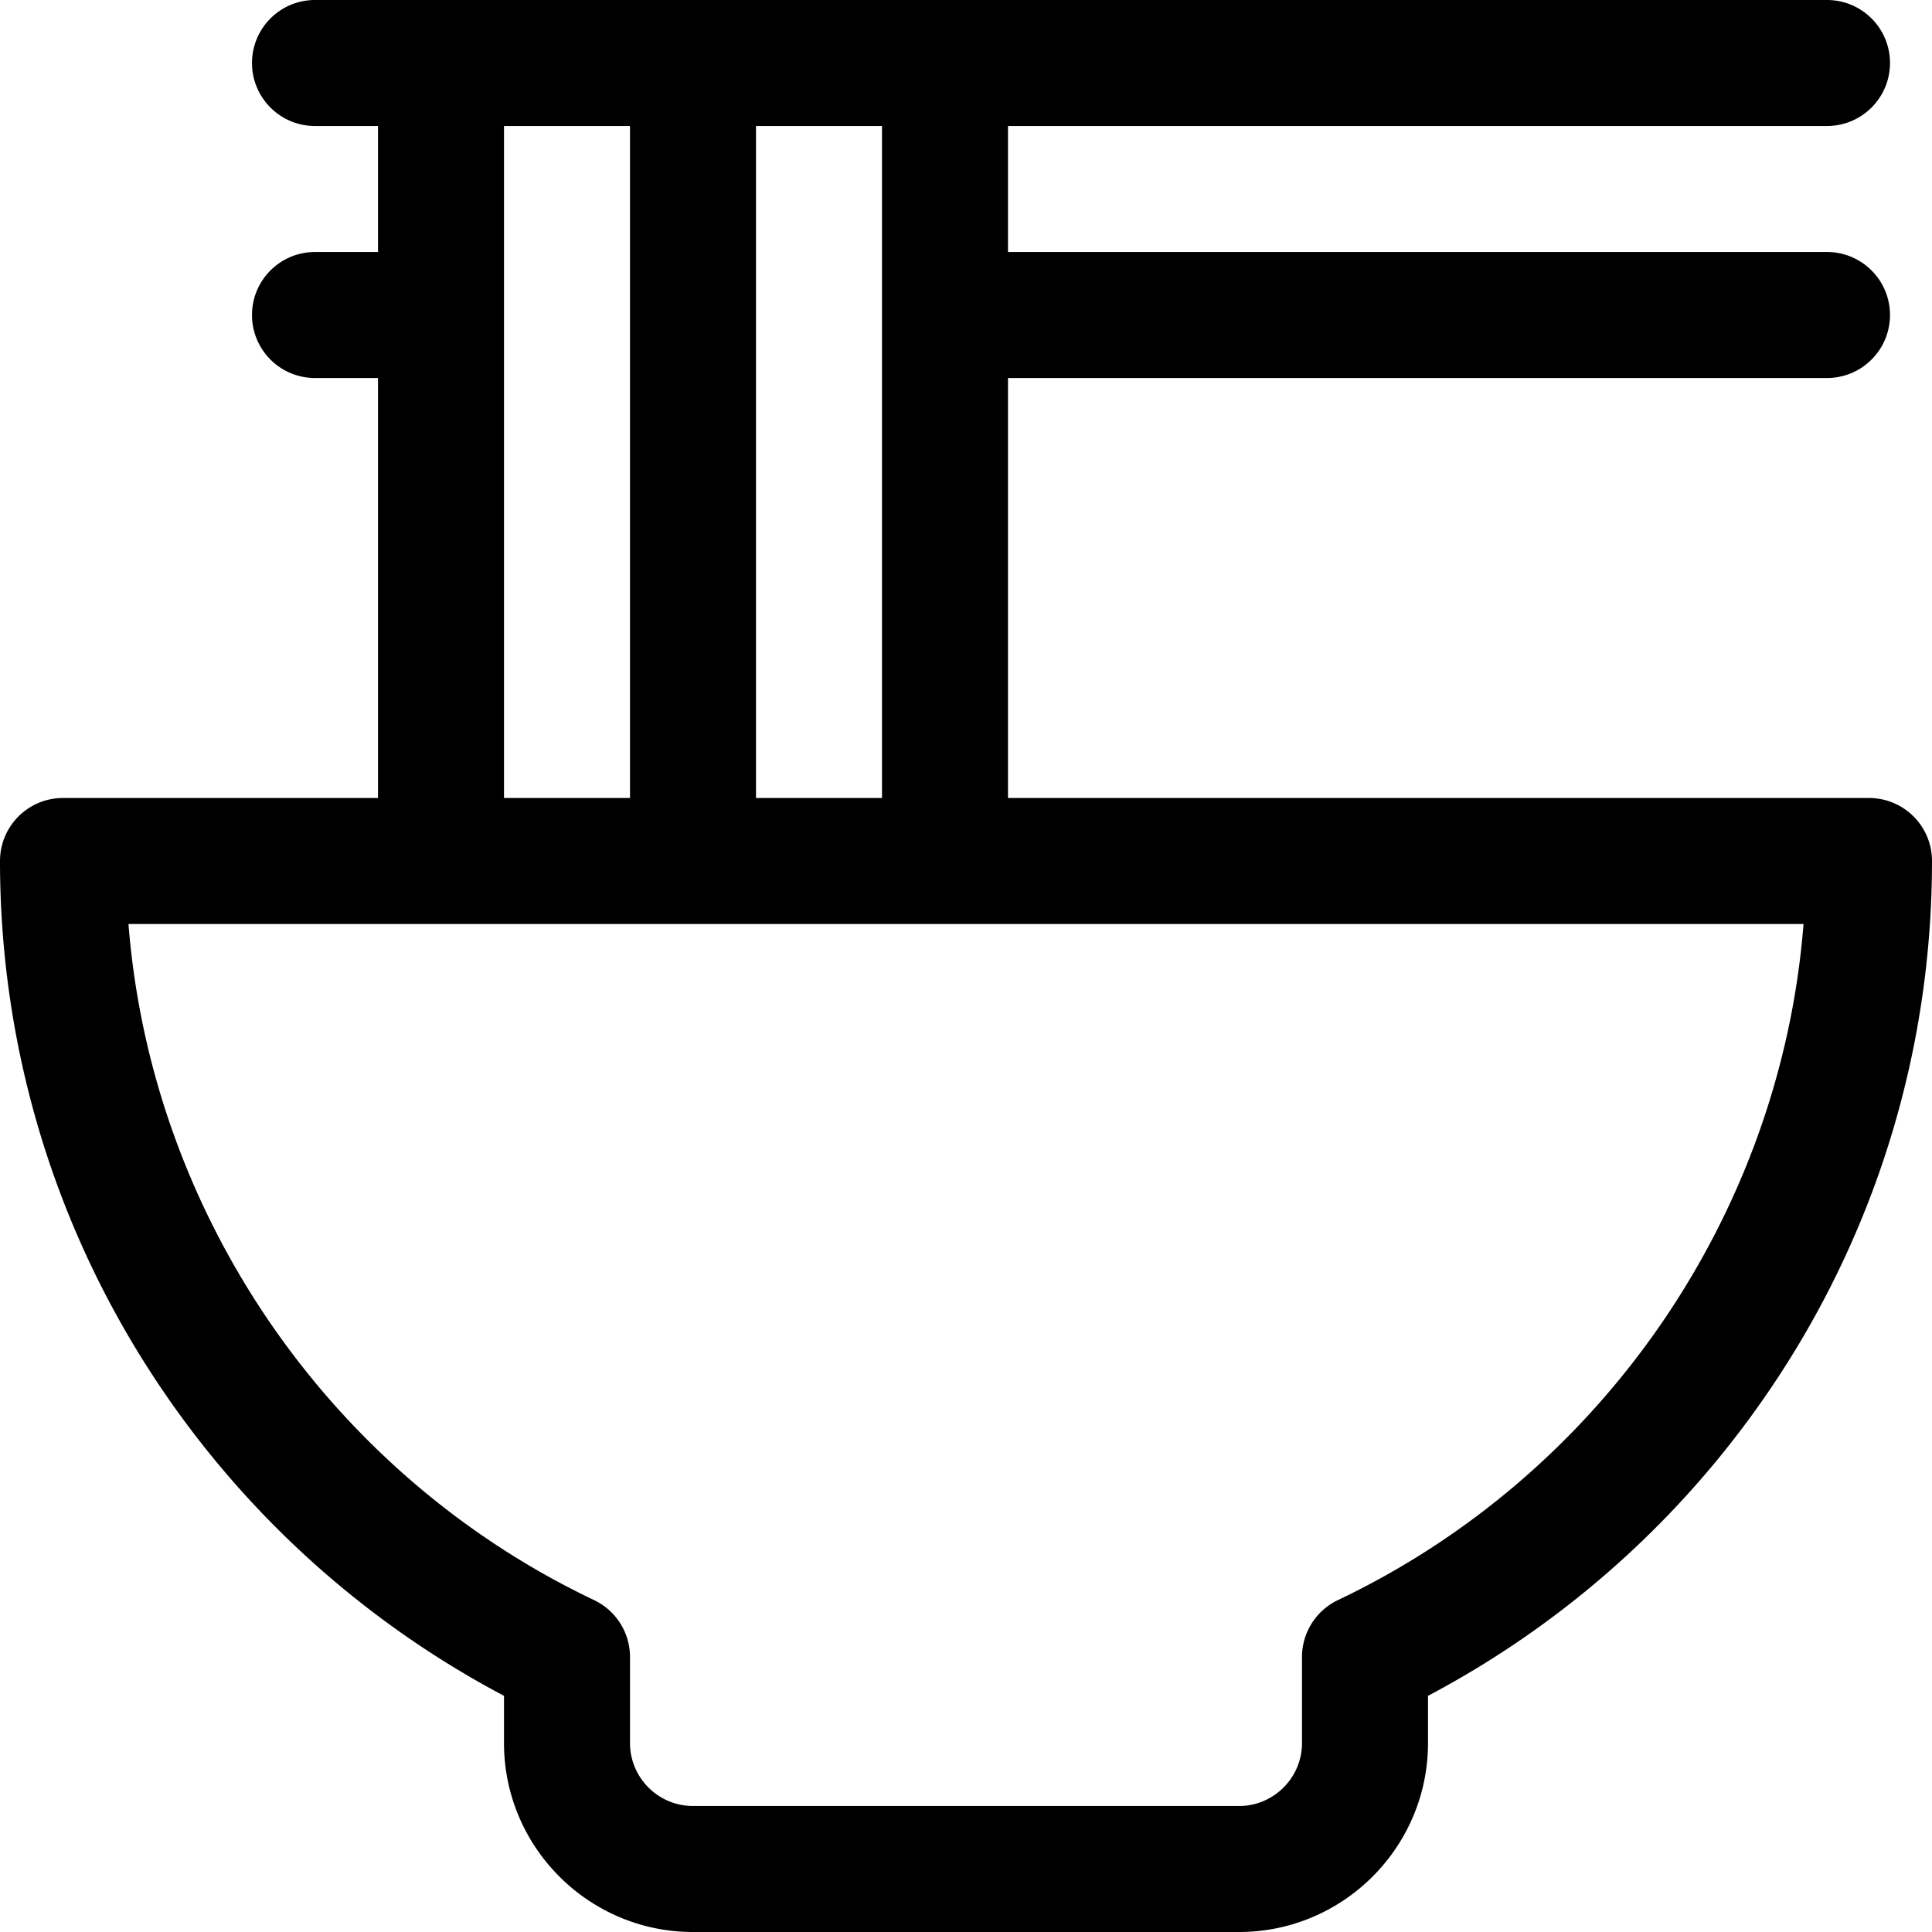 <svg xmlns="http://www.w3.org/2000/svg" xml:space="preserve" width="800" height="800" viewBox="0 0 512 512"><path d="M495.304 211.478H267.13V100.174h217.043c9.22 0 16.696-7.475 16.696-16.696s-7.475-16.696-16.696-16.696H267.13V33.391h217.043c9.22 0 16.696-7.475 16.696-16.696S493.394 0 484.174 0H83.478c-9.22 0-16.696 7.475-16.696 16.696s7.475 16.696 16.696 16.696h16.696v33.391H83.478c-9.22 0-16.696 7.475-16.696 16.696s7.475 16.696 16.696 16.696h16.696v111.304H16.696C7.475 211.478 0 218.953 0 228.174c0 48.235 13.787 95.057 39.871 135.404a251.495 251.495 0 0 0 93.694 85.836v12.499c0 27.618 22.469 50.087 50.087 50.087h144.696c27.618 0 50.087-22.469 50.087-50.087v-12.499a251.487 251.487 0 0 0 93.694-85.836C498.213 323.231 512 276.409 512 228.174c0-9.221-7.475-16.696-16.696-16.696zM200.348 33.391h33.391v178.087h-33.391V33.391zm-66.783 0h33.391v178.087h-33.391V33.391zm221.001 390.651a16.696 16.696 0 0 0-9.522 15.076v22.795c0 9.206-7.49 16.696-16.696 16.696H183.652c-9.206 0-16.696-7.49-16.696-16.696v-22.795a16.696 16.696 0 0 0-9.522-15.076C87.154 390.6 40.068 321.471 34.047 244.87h443.906c-6.021 76.601-53.107 145.73-123.387 179.172z"/></svg>